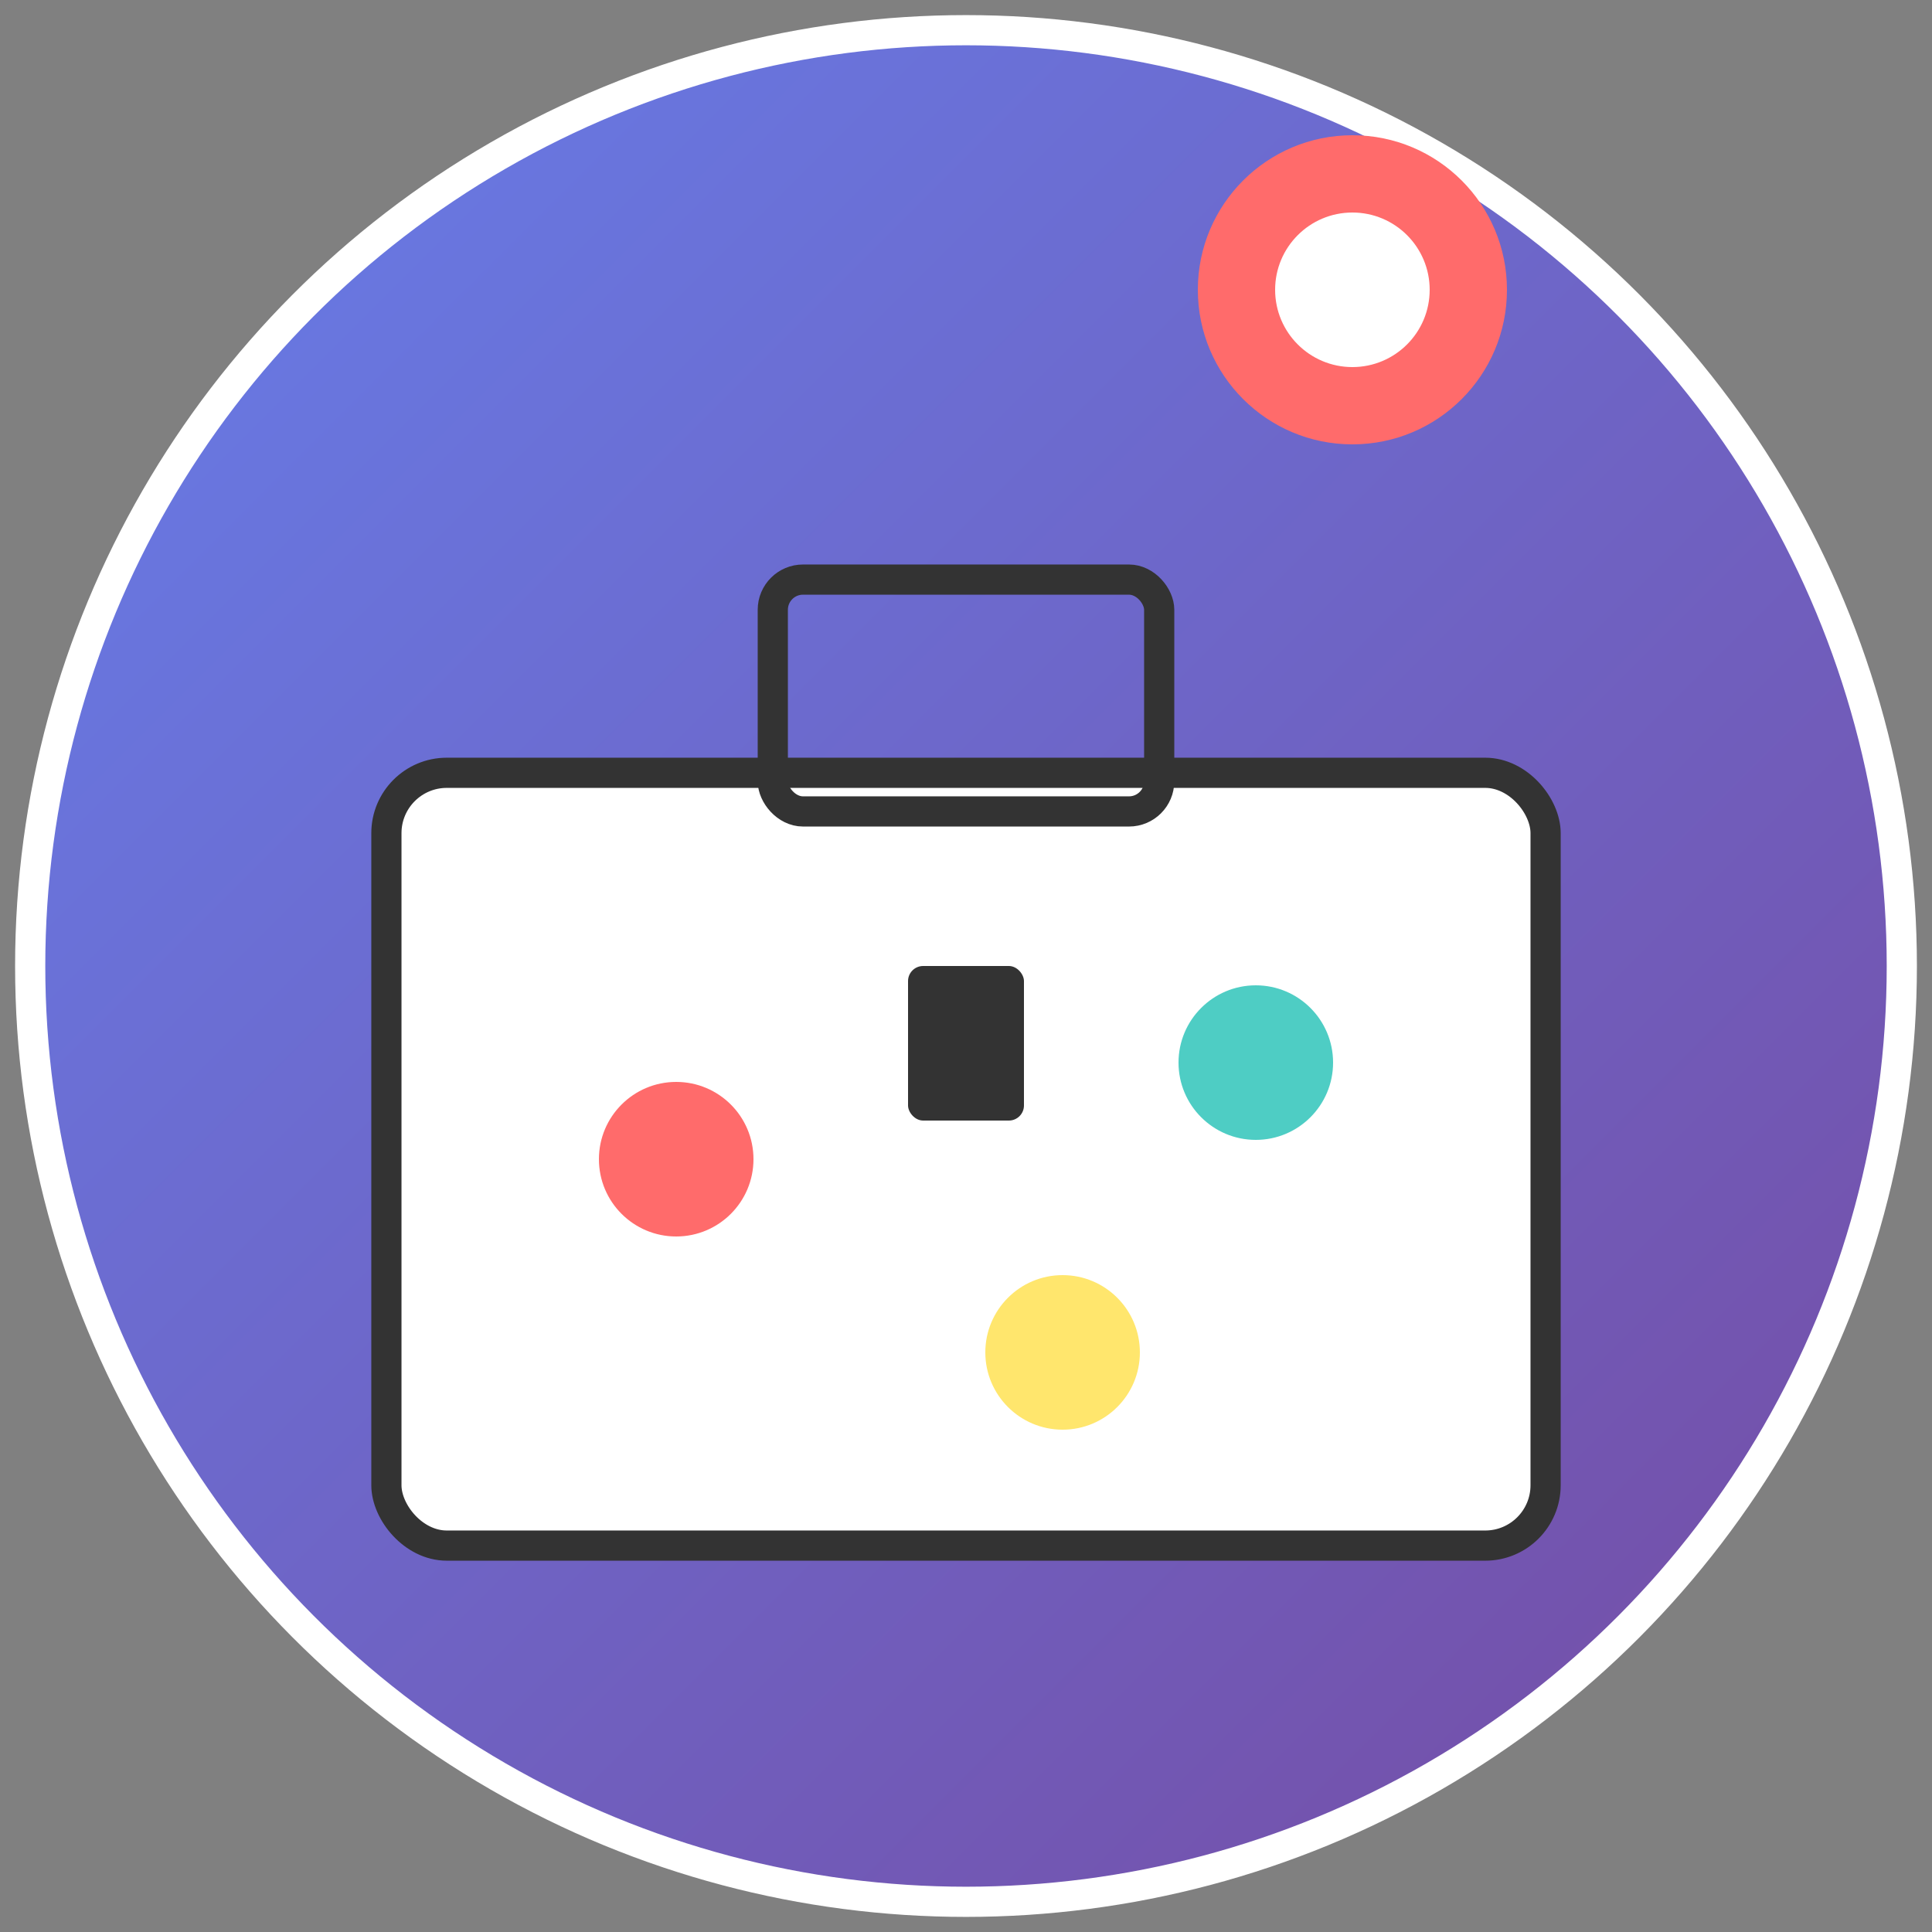 <svg width="128" height="128" xmlns="http://www.w3.org/2000/svg">
    <rect width="100%" height="100%" fill="#808080" stroke="none"/>
    <defs>
      <linearGradient id="grad" x1="0%" y1="0%" x2="100%" y2="100%">
        <stop offset="0%" style="stop-color:#667eea;stop-opacity:1" />
        <stop offset="100%" style="stop-color:#764ba2;stop-opacity:1" />
      </linearGradient>
    </defs>
    
    <!-- Background circle -->
    <circle cx="64" cy="64" r="62" fill="url(#grad)" stroke="#fff" stroke-width="2"/>
    
    <!-- Suitcase icon -->
    <g transform="translate(25.6, 32)">
      <!-- Suitcase body -->
      <rect x="0" y="19.2" width="76.8" height="51.2" rx="4" fill="#fff" stroke="#333" stroke-width="2"/>
      
      <!-- Suitcase handle -->
      <rect x="25.6" y="6.4" width="25.6" height="15.36" rx="2" fill="none" stroke="#333" stroke-width="2"/>
      
      <!-- Suitcase lock -->
      <rect x="34.56" y="32" width="7.68" height="10.24" rx="1" fill="#333"/>
      
      <!-- Travel stickers -->
      <circle cx="19.2" cy="44.8" r="5.12" fill="#ff6b6b"/>
      <circle cx="57.6" cy="38.4" r="5.12" fill="#4ecdc4"/>
      <circle cx="44.8" cy="57.6" r="5.12" fill="#ffe66d"/>
    </g>
    
    <!-- Travel destination pin -->
    <g transform="translate(89.6, 19.2)">
      <circle cx="0" cy="0" r="10.24" fill="#ff6b6b"/>
      <circle cx="0" cy="0" r="5.12" fill="#fff"/>
    </g>
  </svg>